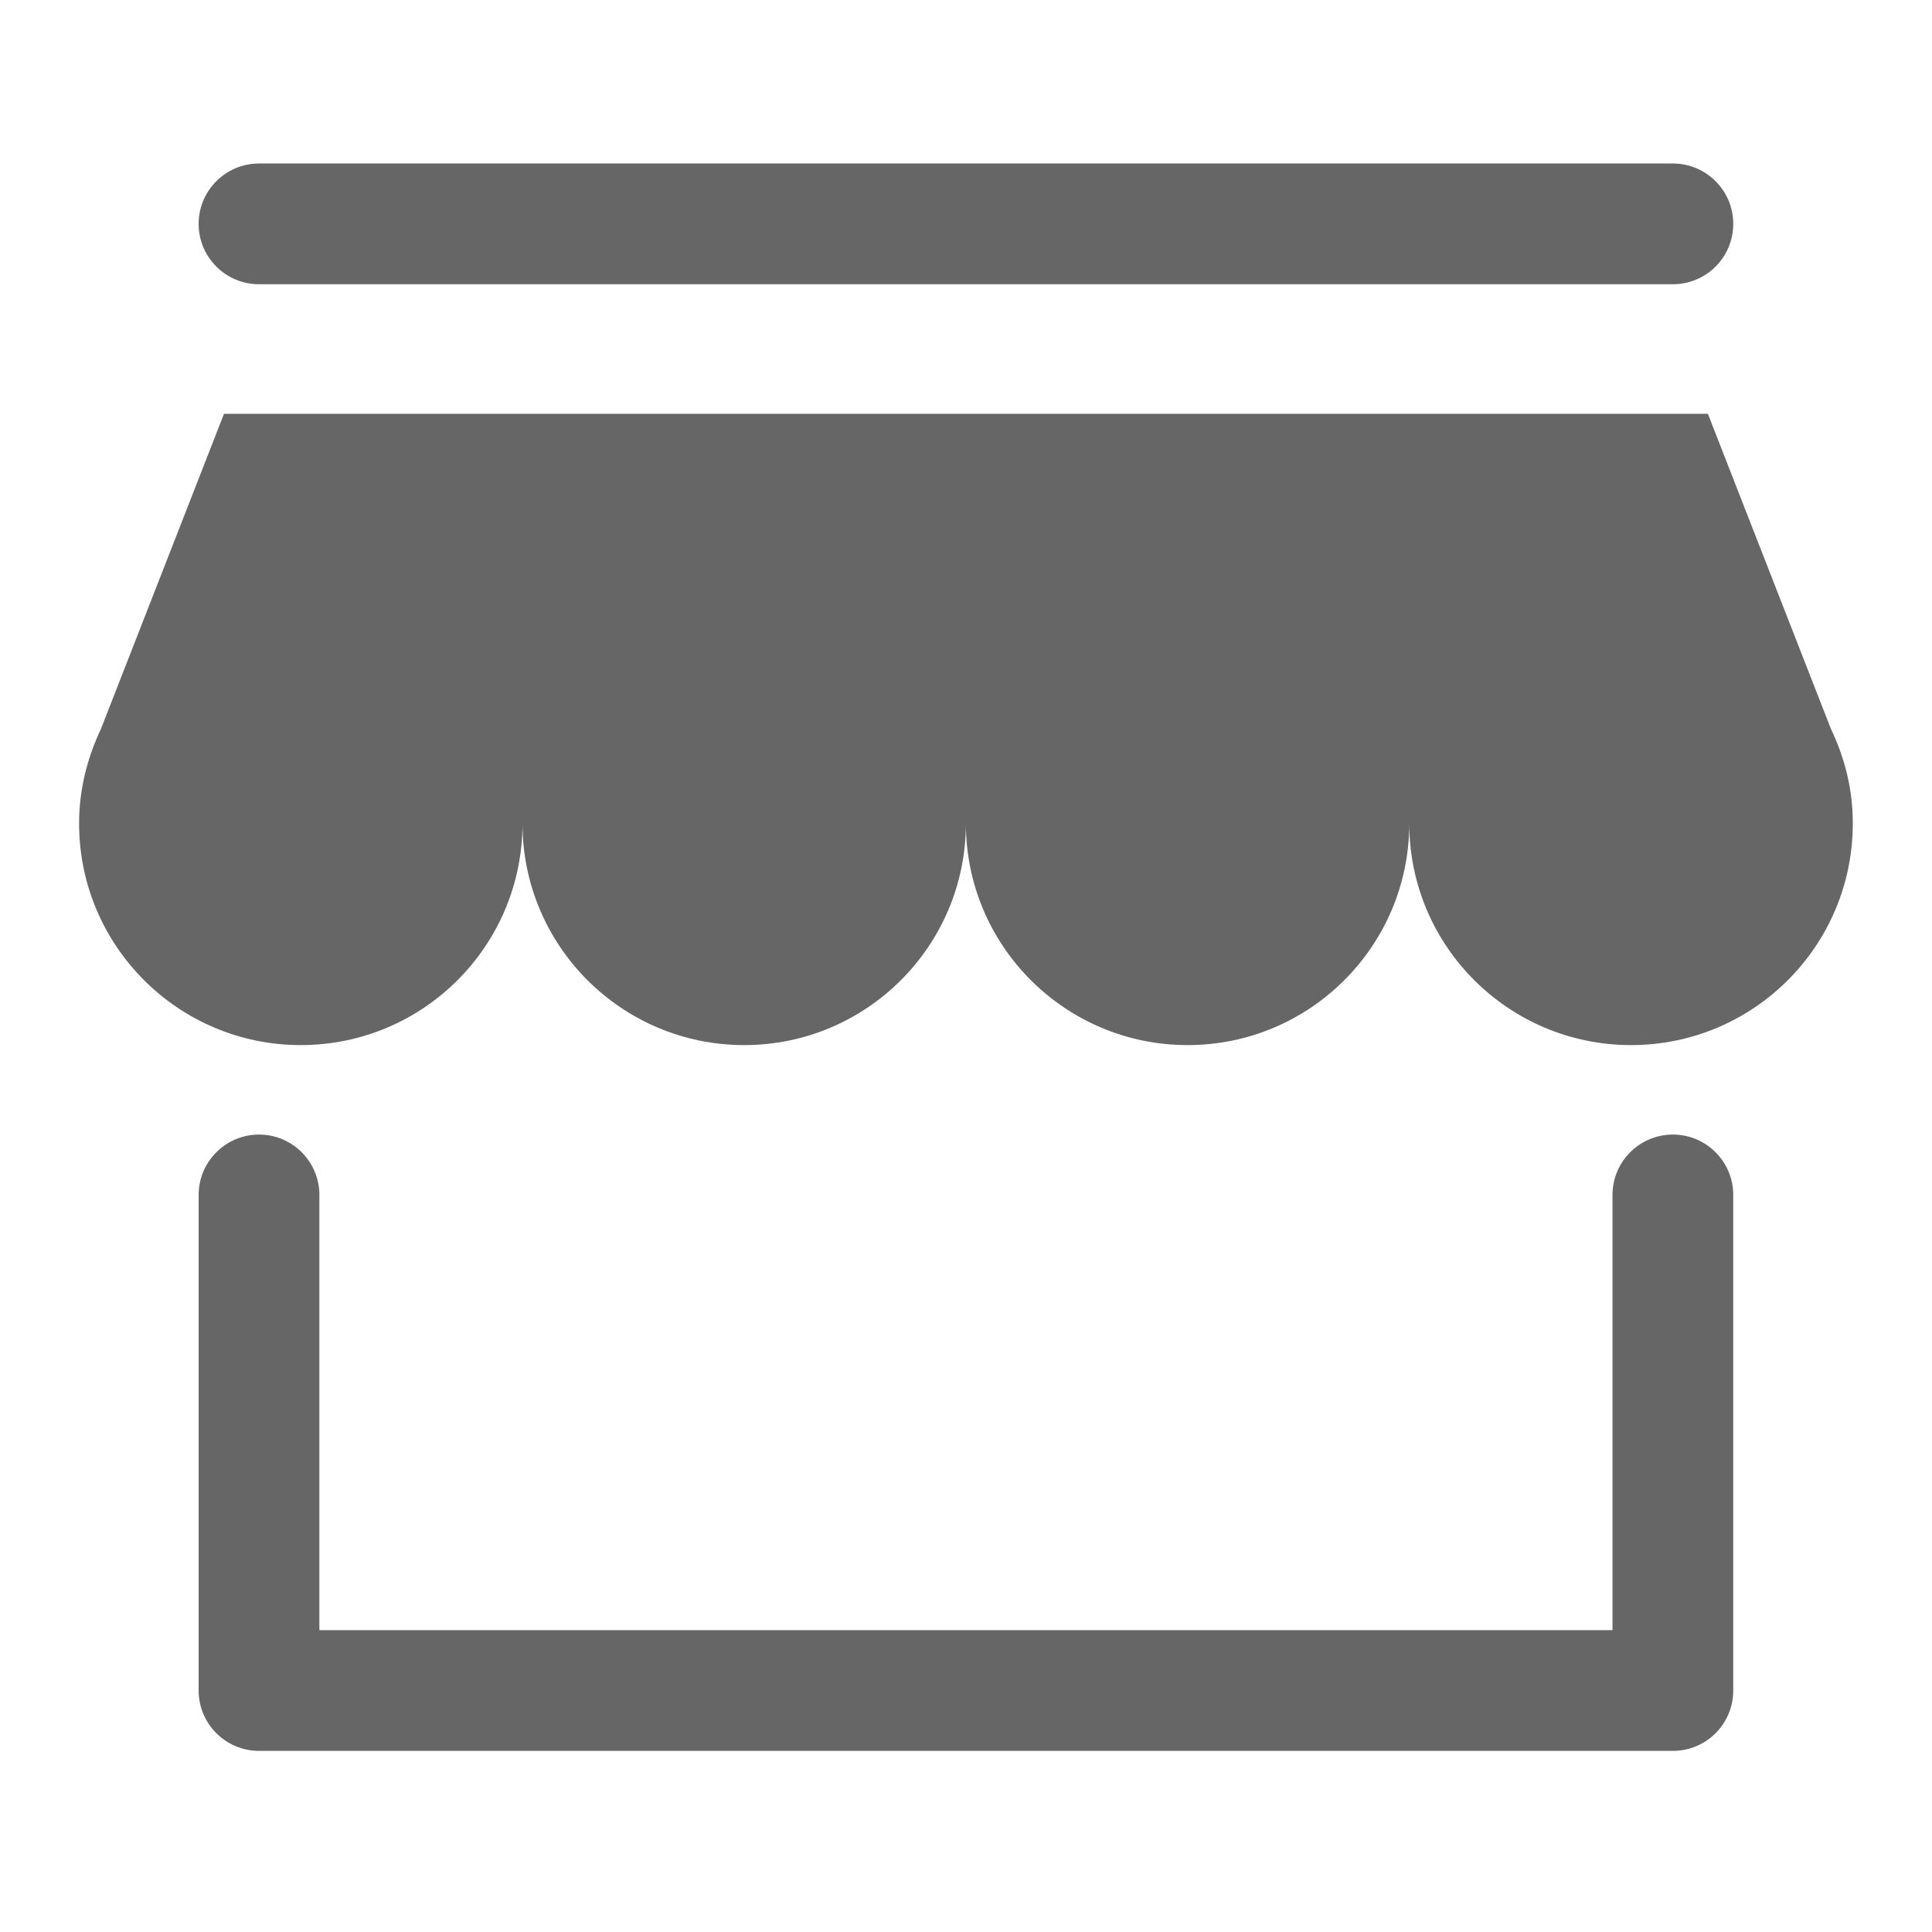 <?xml version="1.0" standalone="no"?><!DOCTYPE svg PUBLIC "-//W3C//DTD SVG 1.1//EN" "http://www.w3.org/Graphics/SVG/1.1/DTD/svg11.dtd"><svg t="1542596792664" class="icon" style="" viewBox="0 0 1024 1024" version="1.1" xmlns="http://www.w3.org/2000/svg" p-id="18736" xmlns:xlink="http://www.w3.org/1999/xlink" width="200" height="200"><defs><style type="text/css"></style></defs><path d="M970.368 386.176l-65.152-166.848L512 219.328l0 0L118.72 219.328 53.568 386.176C46.336 401.472 41.92 418.368 41.92 436.416c0 64.896 52.608 117.504 117.504 117.504s117.504-52.608 117.504-117.504c0 64.896 52.608 117.504 117.504 117.504 64.832 0 117.44-52.544 117.504-117.376 0.064 64.832 52.672 117.376 117.504 117.376 64.896 0 117.504-52.608 117.504-117.504 0 64.896 52.608 117.504 117.568 117.504 64.896 0 117.504-52.608 117.504-117.504C982.08 418.368 977.664 401.472 970.368 386.176zM886.656 150.656 137.28 150.656c-17.664 0-32-14.336-32-32s14.336-32 32-32l749.376 0c17.664 0 32 14.336 32 32S904.384 150.656 886.656 150.656zM886.656 928 137.28 928c-17.664 0-32-14.336-32-32L105.28 633.344c0-17.664 14.336-32 32-32s32 14.336 32 32L169.28 864l685.376 0L854.656 633.344c0-17.664 14.336-32 32-32s32 14.336 32 32L918.656 896C918.656 913.664 904.384 928 886.656 928z" p-id="18737" fill="#666666"></path></svg>